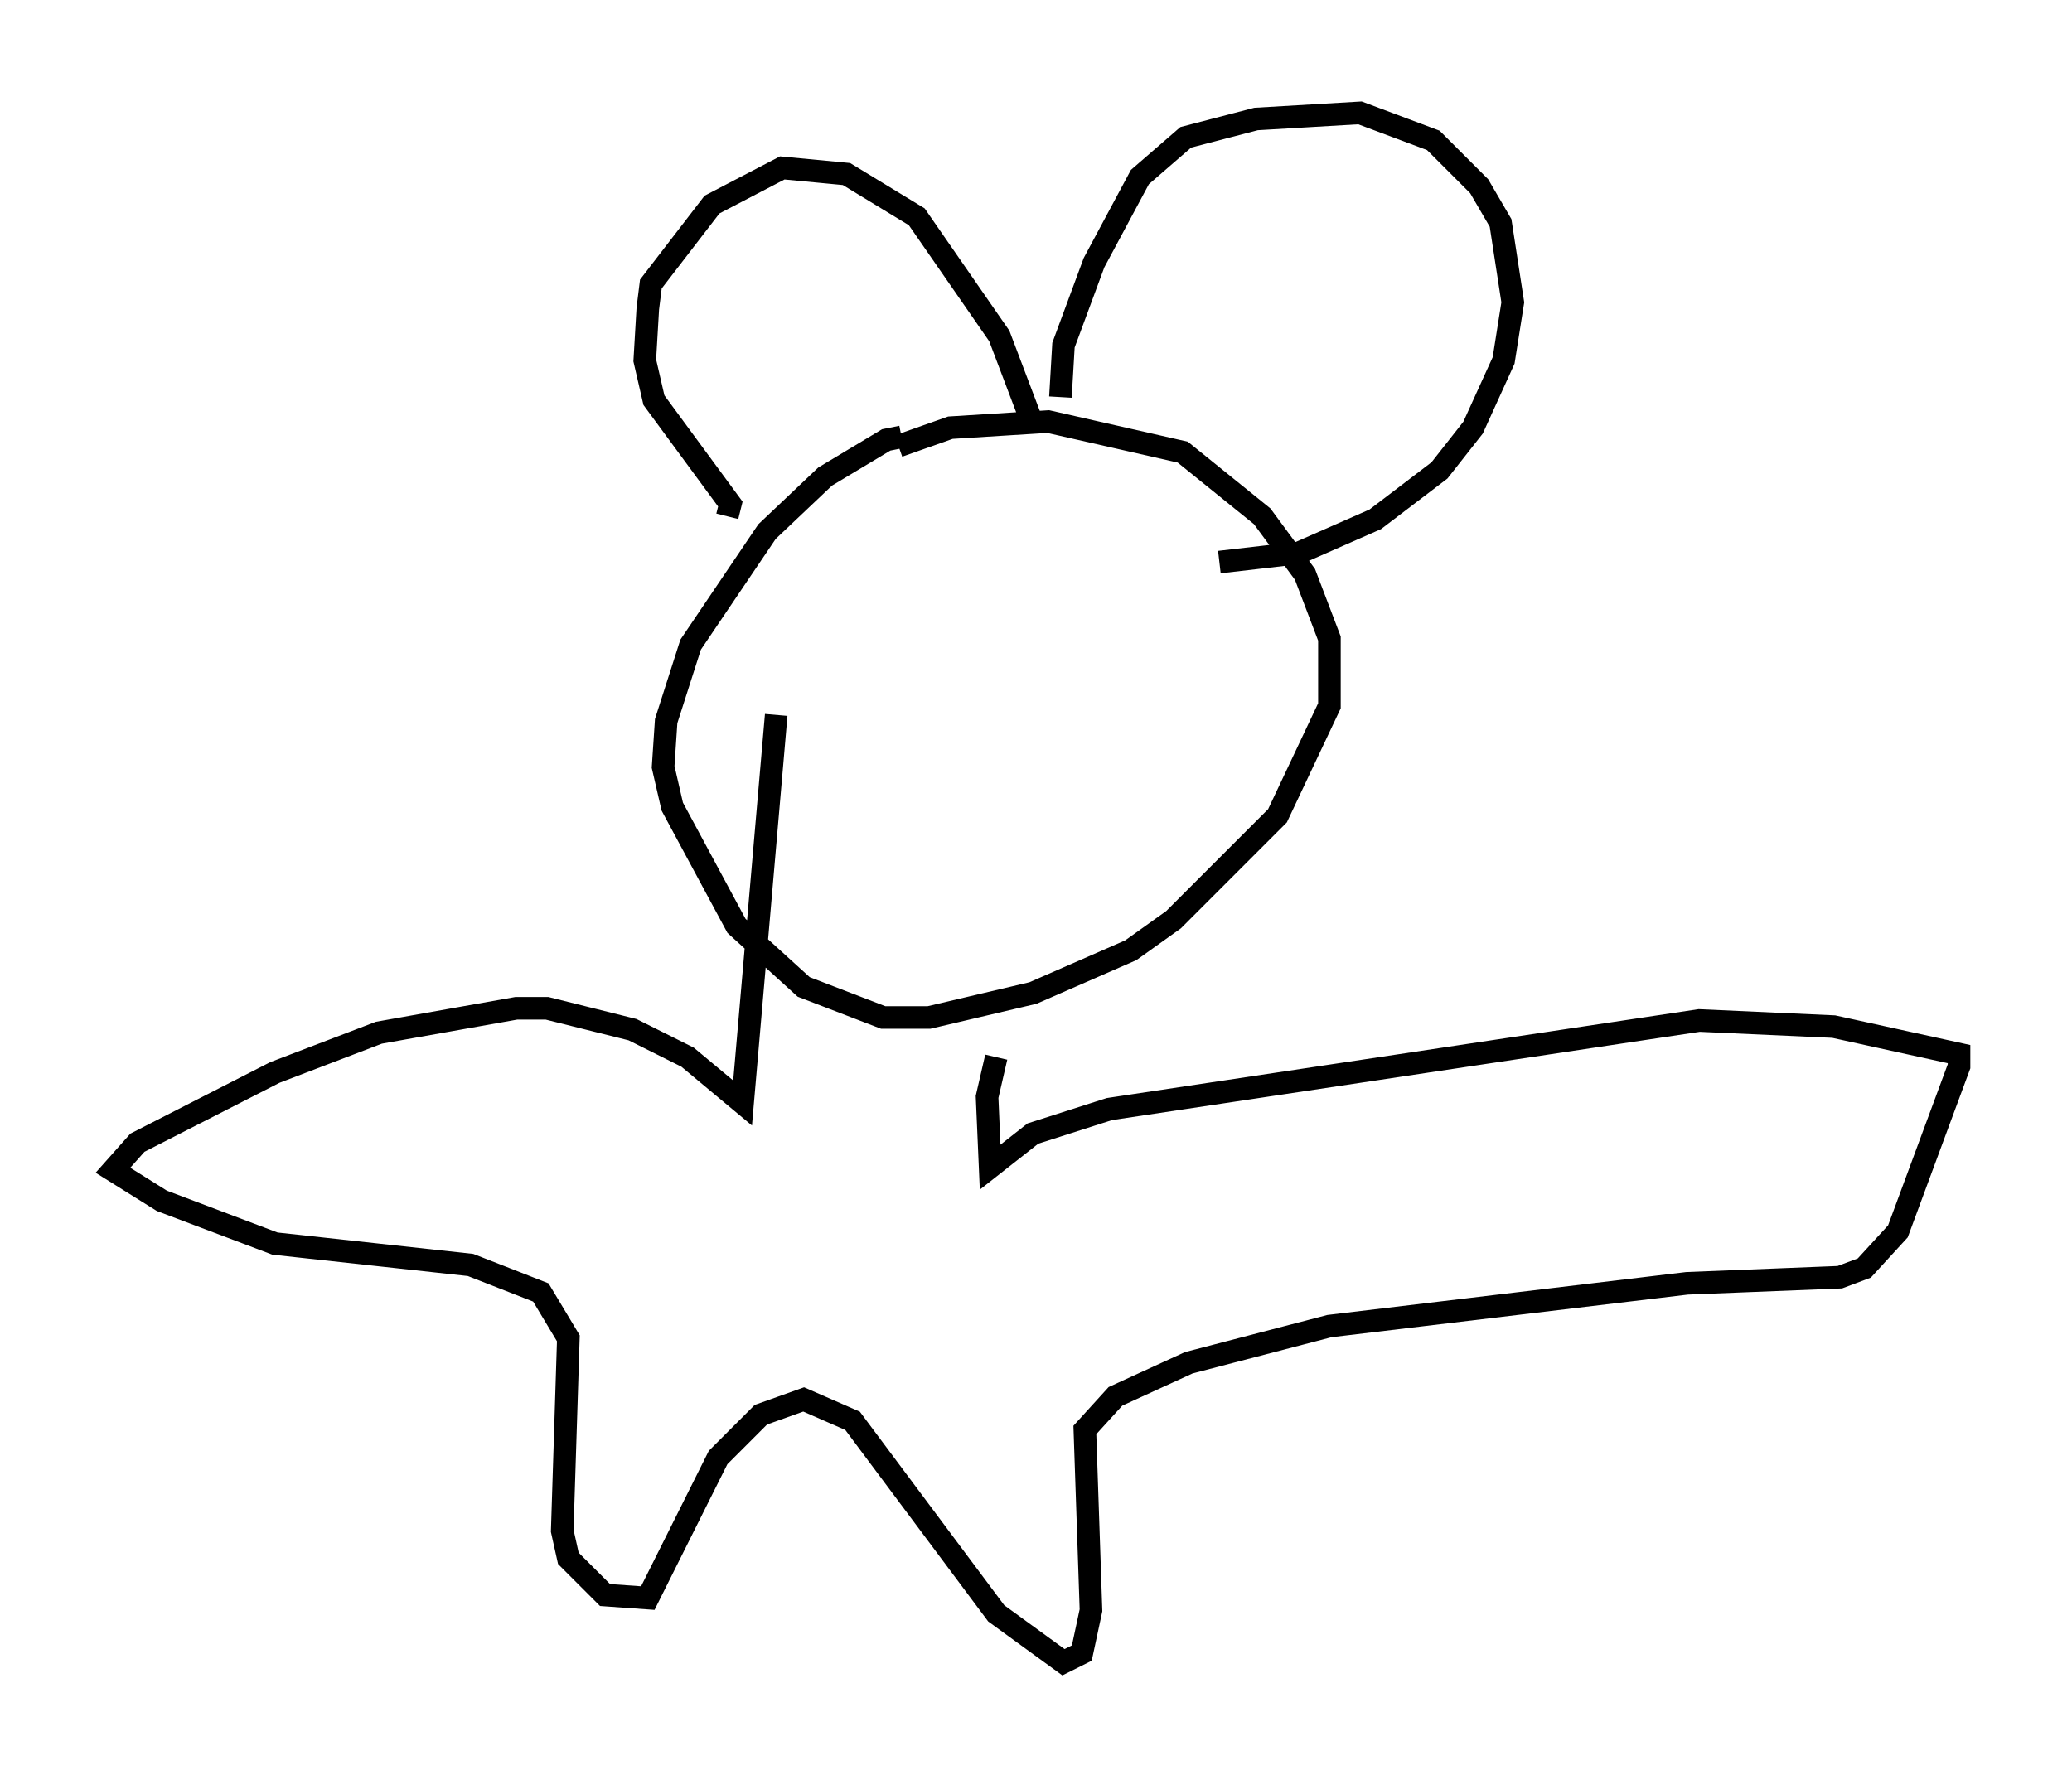 <?xml version="1.0" encoding="utf-8" ?>
<svg baseProfile="full" height="78.605" version="1.1" width="91.731" xmlns="http://www.w3.org/2000/svg" xmlns:ev="http://www.w3.org/2001/xml-events" xmlns:xlink="http://www.w3.org/1999/xlink"><defs /><rect fill="white" height="78.605" width="91.731" x="0" y="0" /><path d="M41.265, 20.02 m-1.353, -0.677 l-0.677, 0.135 -2.706, 1.624 l-2.571, 2.436 -3.383, 5.007 l-1.083, 3.383 -0.135, 2.03 l0.406, 1.759 2.842, 5.277 l2.977, 2.706 3.518, 1.353 l2.03, 0.0 4.601, -1.083 l4.33, -1.894 1.894, -1.353 l4.601, -4.601 2.3, -4.871 l0.0, -2.977 -1.083, -2.842 l-1.894, -2.571 -3.518, -2.842 l-5.954, -1.353 -4.33, 0.271 l-2.3, 0.812 m-7.578, 3.112 l0.135, -0.541 -3.383, -4.601 l-0.406, -1.759 0.135, -2.3 l0.135, -1.083 2.706, -3.518 l3.112, -1.624 2.842, 0.271 l3.112, 1.894 3.654, 5.277 l1.488, 3.924 m1.218, -1.218 l0.135, -2.3 1.353, -3.654 l2.03, -3.789 2.03, -1.759 l3.112, -0.812 4.601, -0.271 l3.248, 1.218 2.03, 2.03 l0.947, 1.624 0.541, 3.518 l-0.406, 2.571 -1.353, 2.977 l-1.488, 1.894 -2.842, 2.165 l-3.383, 1.488 -3.518, 0.406 m-9.878, 21.921 l-0.406, 1.759 0.135, 3.112 l1.894, -1.488 3.383, -1.083 l26.116, -3.924 5.954, 0.271 l5.548, 1.218 0.0, 0.541 l-2.706, 7.307 -1.488, 1.624 l-1.083, 0.406 -6.766, 0.271 l-15.832, 1.894 -6.225, 1.624 l-3.248, 1.488 -1.353, 1.488 l0.271, 7.984 -0.406, 1.894 l-0.812, 0.406 -2.977, -2.165 l-6.36, -8.525 -2.165, -0.947 l-1.894, 0.677 -1.894, 1.894 l-3.112, 6.225 -1.894, -0.135 l-1.624, -1.624 -0.271, -1.218 l0.271, -8.525 -1.218, -2.03 l-3.112, -1.218 -8.66, -0.947 l-5.007, -1.894 -2.165, -1.353 l1.083, -1.218 6.089, -3.112 l4.601, -1.759 6.089, -1.083 l1.353, 0.0 3.789, 0.947 l2.436, 1.218 2.436, 2.03 l1.488, -17.185 " fill="none" stroke="black" stroke-width="1" /></svg>